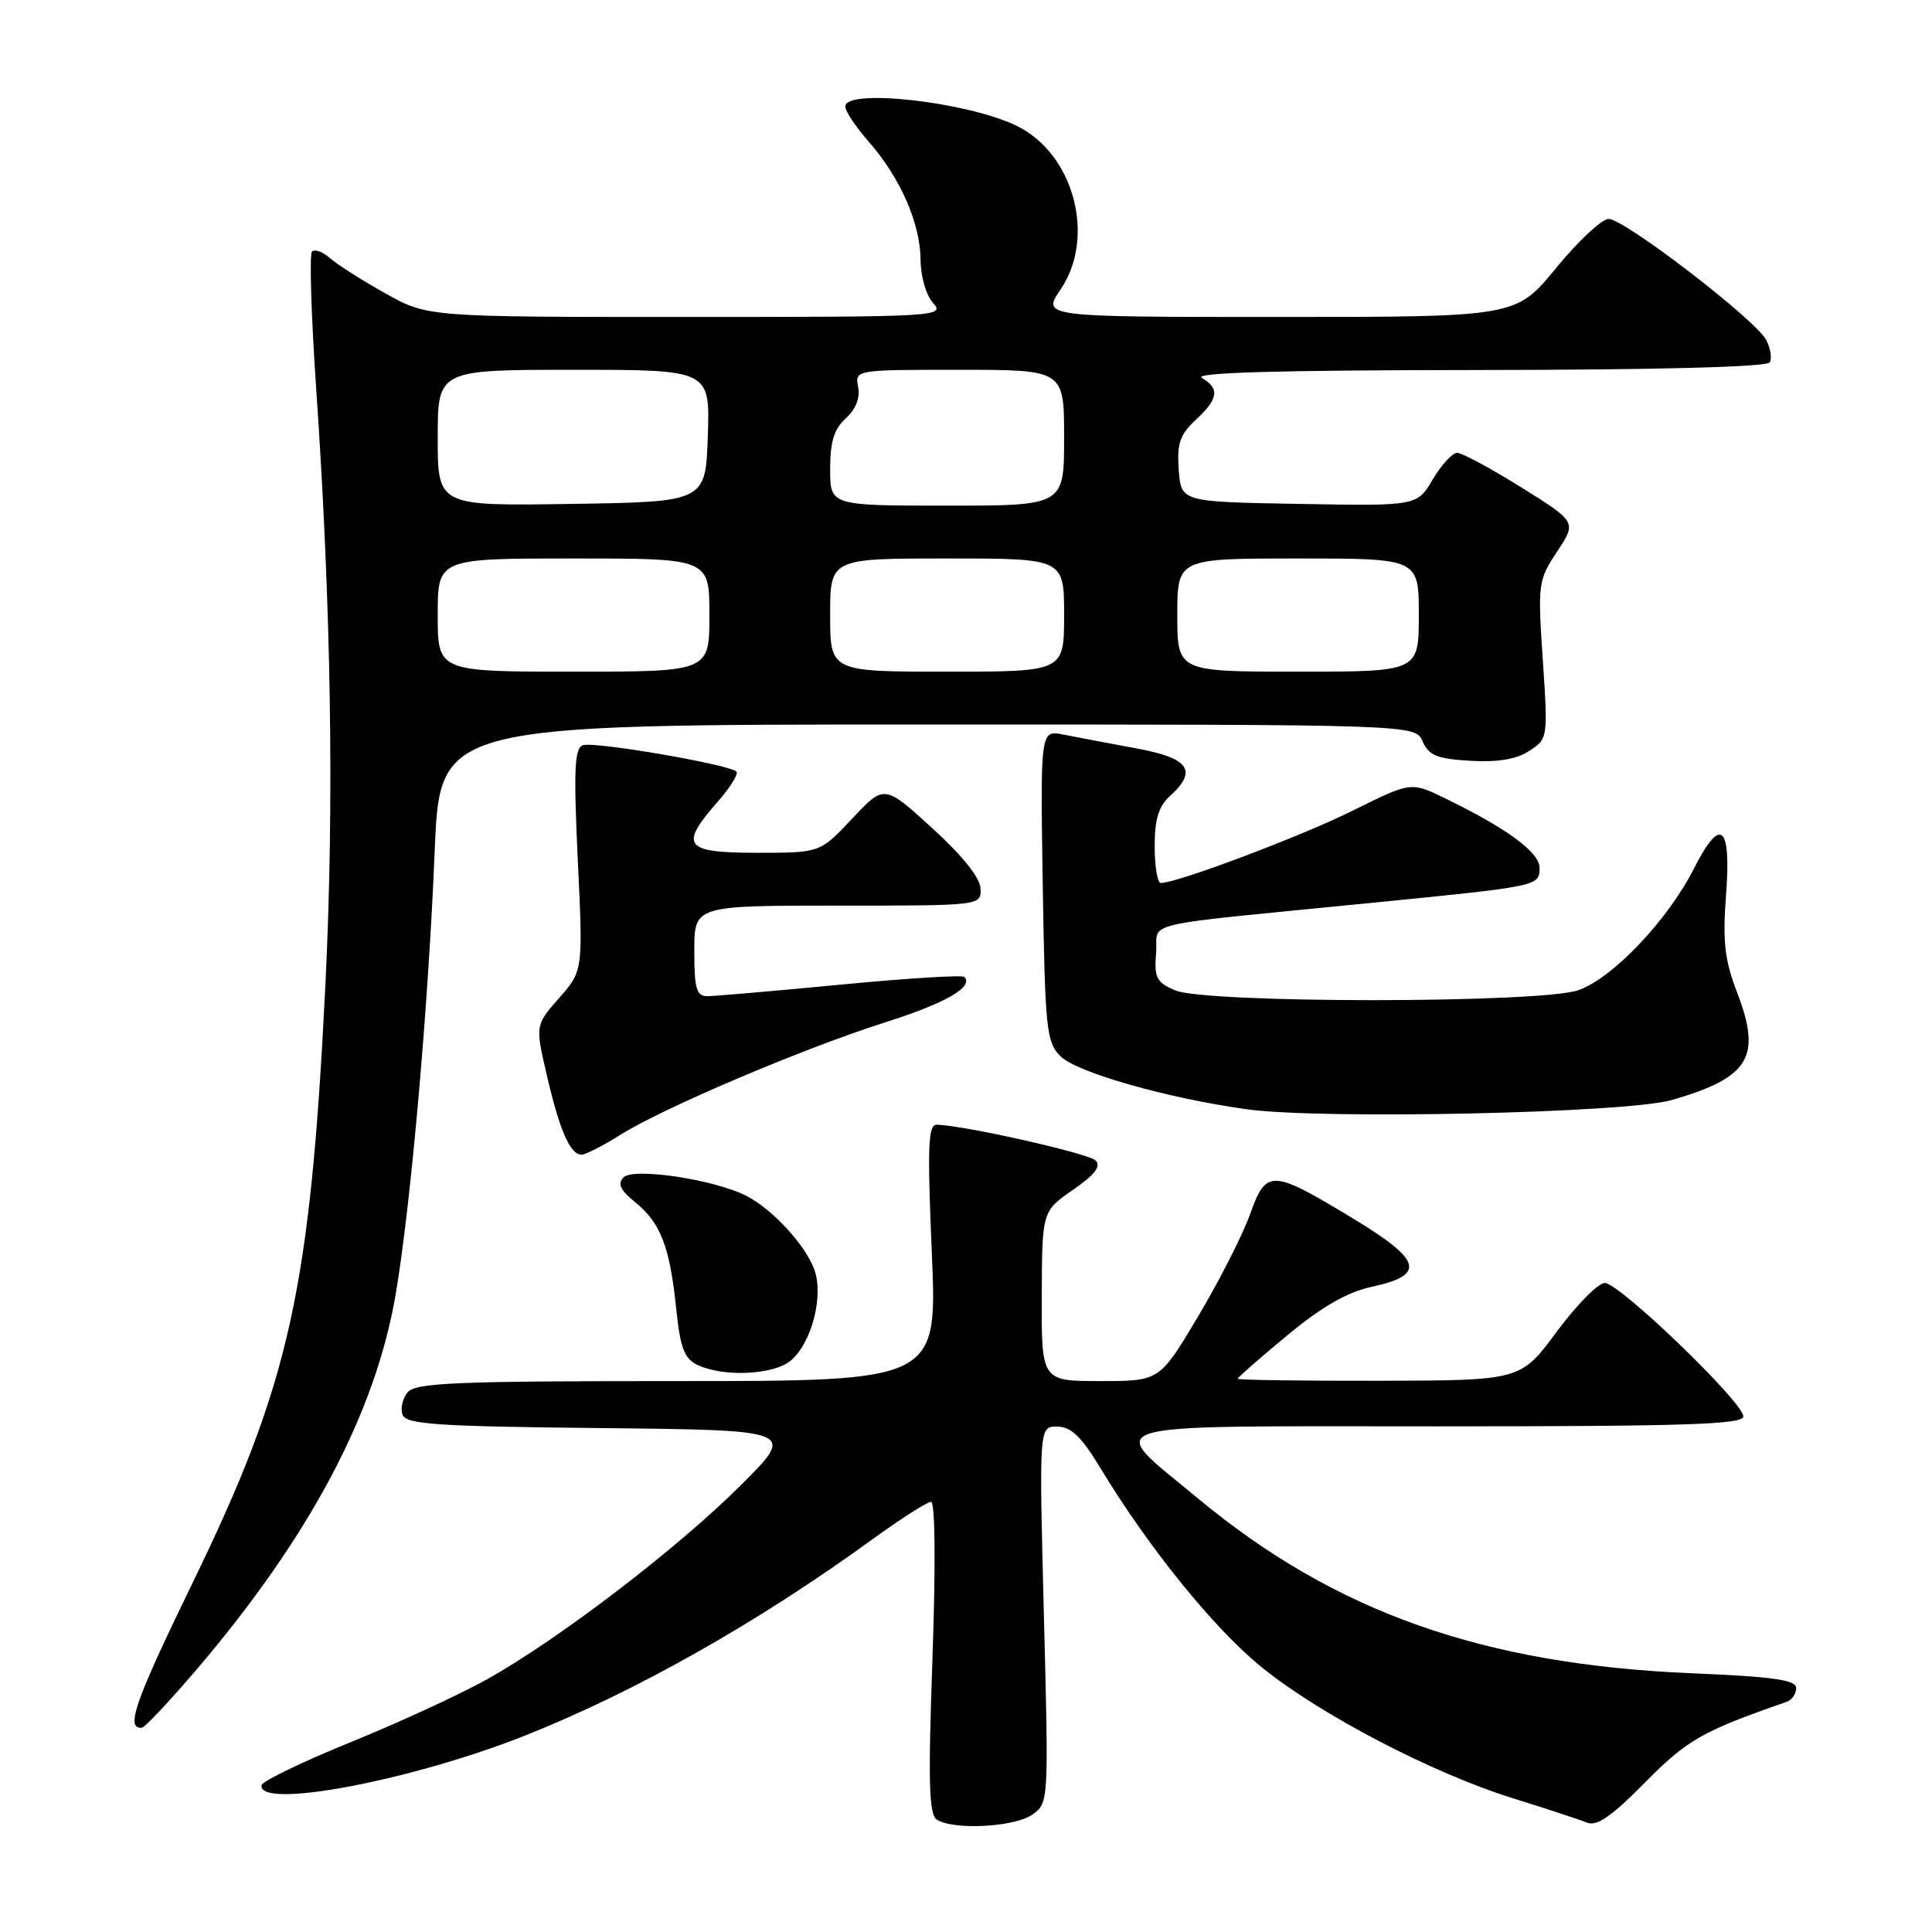 <?xml version="1.0" encoding="UTF-8" standalone="no"?>
<!DOCTYPE svg PUBLIC "-//W3C//DTD SVG 1.1//EN" "http://www.w3.org/Graphics/SVG/1.1/DTD/svg11.dtd" >
<svg xmlns="http://www.w3.org/2000/svg" xmlns:xlink="http://www.w3.org/1999/xlink" version="1.1" viewBox="0 0 256 256">
 <g >
 <path fill="currentColor"
d=" M 136.76 240.46 C 138.96 238.91 138.96 238.89 138.32 213.96 C 137.68 189.00 137.68 189.00 140.09 189.03 C 141.93 189.05 143.29 190.36 145.80 194.51 C 152.19 205.08 160.88 215.81 167.16 220.90 C 174.93 227.21 189.78 234.95 200.50 238.29 C 204.90 239.66 209.29 241.10 210.26 241.50 C 211.58 242.04 213.50 240.72 217.96 236.20 C 223.57 230.52 225.57 229.38 236.75 225.50 C 237.44 225.26 238.00 224.44 238.00 223.68 C 238.00 222.60 235.01 222.17 224.25 221.72 C 196.53 220.56 176.92 213.63 158.79 198.59 C 146.32 188.24 143.80 189.00 190.46 189.00 C 223.41 189.00 231.00 188.75 231.00 187.68 C 231.00 185.81 214.58 170.00 212.65 170.00 C 211.77 170.00 208.90 172.91 206.27 176.46 C 201.50 182.92 201.50 182.92 182.75 182.96 C 172.44 182.98 164.00 182.86 164.00 182.69 C 164.00 182.52 166.96 179.93 170.57 176.94 C 175.21 173.10 178.51 171.21 181.80 170.50 C 188.92 168.96 188.43 167.02 179.55 161.62 C 168.43 154.88 167.81 154.85 165.63 160.91 C 164.64 163.67 161.54 169.77 158.74 174.46 C 153.65 183.00 153.65 183.00 145.82 183.00 C 138.00 183.00 138.00 183.00 138.04 171.75 C 138.08 160.50 138.08 160.50 142.16 157.67 C 145.07 155.66 145.94 154.54 145.17 153.77 C 144.22 152.82 127.74 149.11 124.12 149.03 C 122.98 149.01 122.87 151.87 123.47 166.00 C 124.20 183.00 124.20 183.00 89.72 183.00 C 60.43 183.00 55.06 183.22 54.01 184.49 C 53.33 185.31 53.03 186.65 53.35 187.47 C 53.84 188.73 57.91 189.01 79.71 189.23 C 105.50 189.50 105.50 189.50 98.07 196.89 C 89.61 205.30 74.02 217.21 64.52 222.53 C 60.98 224.50 52.85 228.25 46.46 230.85 C 40.06 233.45 34.76 236.01 34.66 236.54 C 34.11 239.80 54.49 235.96 69.57 229.97 C 84.18 224.17 100.29 215.07 115.47 204.06 C 119.31 201.28 122.86 199.00 123.36 199.00 C 123.92 199.00 123.99 207.24 123.56 219.64 C 122.97 236.37 123.08 240.44 124.16 241.12 C 126.38 242.53 134.41 242.10 136.76 240.46 Z  M 25.87 221.43 C 41.01 203.73 49.79 187.21 52.45 171.37 C 54.47 159.39 56.77 133.14 57.60 112.75 C 58.29 96.00 58.29 96.00 122.91 96.00 C 187.53 96.00 187.53 96.00 188.51 98.25 C 189.33 100.11 190.42 100.55 194.84 100.81 C 198.51 101.02 200.96 100.60 202.65 99.49 C 205.10 97.89 205.12 97.78 204.43 87.44 C 203.75 77.32 203.81 76.89 206.33 73.08 C 208.92 69.16 208.92 69.16 201.58 64.58 C 197.53 62.06 193.71 60.00 193.08 60.00 C 192.45 60.00 191.00 61.59 189.85 63.52 C 187.77 67.05 187.77 67.05 172.14 66.77 C 156.50 66.50 156.50 66.50 156.19 62.26 C 155.94 58.76 156.34 57.59 158.44 55.64 C 161.45 52.86 161.65 51.48 159.25 50.08 C 158.04 49.37 169.26 49.05 195.69 49.03 C 219.50 49.01 234.11 48.63 234.49 48.02 C 234.82 47.48 234.61 46.14 234.02 45.03 C 232.56 42.30 215.22 29.00 213.15 29.01 C 212.24 29.02 209.11 31.95 206.19 35.51 C 200.88 42.00 200.88 42.00 169.47 42.00 C 138.06 42.00 138.06 42.00 140.53 38.36 C 145.28 31.36 142.25 20.25 134.61 16.62 C 127.93 13.45 112.00 11.69 112.00 14.12 C 112.00 14.73 113.41 16.84 115.13 18.80 C 119.29 23.54 121.95 29.61 121.98 34.42 C 121.99 36.64 122.72 39.14 123.65 40.17 C 125.26 41.94 124.18 42.00 90.99 42.00 C 56.66 42.00 56.66 42.00 51.08 38.88 C 48.01 37.17 44.71 35.07 43.74 34.22 C 42.78 33.37 41.70 32.97 41.34 33.33 C 40.99 33.68 41.23 41.74 41.88 51.24 C 43.89 80.46 44.30 106.48 43.12 130.42 C 41.11 171.07 38.39 183.29 25.46 209.86 C 17.87 225.46 16.58 229.15 18.81 228.93 C 19.19 228.90 22.36 225.52 25.87 221.43 Z  M 104.82 180.25 C 107.59 177.88 109.18 171.61 107.88 168.16 C 106.65 164.91 102.39 160.28 98.96 158.49 C 94.78 156.31 83.94 154.66 82.62 156.01 C 81.79 156.85 82.20 157.71 84.19 159.32 C 87.54 162.04 88.76 165.22 89.60 173.39 C 90.13 178.57 90.67 180.01 92.38 180.84 C 95.84 182.51 102.55 182.20 104.82 180.25 Z  M 82.22 150.36 C 87.84 146.82 106.45 138.91 117.25 135.48 C 125.25 132.95 129.08 130.75 127.78 129.45 C 127.50 129.17 120.13 129.63 111.39 130.47 C 102.65 131.31 94.71 131.99 93.75 132.00 C 92.28 132.00 92.00 131.05 92.00 126.00 C 92.00 120.00 92.00 120.00 111.00 120.00 C 130.00 120.00 130.00 120.00 129.93 117.75 C 129.88 116.31 127.56 113.41 123.51 109.72 C 117.17 103.94 117.17 103.94 112.92 108.47 C 108.67 113.00 108.67 113.00 100.34 113.00 C 90.68 113.00 89.96 112.09 95.06 106.28 C 96.75 104.36 97.88 102.54 97.58 102.24 C 96.63 101.29 78.63 98.20 77.22 98.75 C 76.12 99.17 76.00 102.05 76.56 113.95 C 77.26 128.63 77.26 128.63 74.09 132.24 C 70.92 135.85 70.92 135.85 72.46 142.49 C 74.16 149.81 75.55 153.00 77.06 153.00 C 77.60 153.00 79.92 151.81 82.22 150.36 Z  M 221.52 145.76 C 231.81 142.78 233.46 140.08 230.19 131.55 C 228.52 127.19 228.25 124.79 228.70 118.74 C 229.42 109.26 228.02 108.06 224.45 115.10 C 220.99 121.92 213.71 129.59 209.16 131.20 C 204.20 132.96 159.76 132.97 155.69 131.22 C 153.22 130.15 152.92 129.54 153.19 126.25 C 153.54 121.96 149.85 122.80 182.50 119.56 C 203.91 117.43 204.00 117.41 204.00 114.99 C 204.00 112.94 199.69 109.77 191.48 105.78 C 186.96 103.58 186.96 103.58 179.23 107.42 C 172.39 110.82 156.00 117.00 153.81 117.00 C 153.37 117.00 153.00 114.82 153.00 112.15 C 153.00 108.58 153.52 106.84 155.00 105.50 C 158.76 102.10 157.59 100.45 150.51 99.15 C 146.94 98.49 142.63 97.68 140.94 97.34 C 137.85 96.72 137.85 96.72 138.17 117.33 C 138.48 136.43 138.65 138.10 140.52 139.96 C 142.67 142.11 154.65 145.52 165.18 146.98 C 175.14 148.37 215.54 147.49 221.52 145.76 Z  M 58.00 81.50 C 58.00 74.00 58.00 74.00 76.00 74.00 C 94.00 74.00 94.00 74.00 94.00 81.50 C 94.00 89.00 94.00 89.00 76.00 89.00 C 58.00 89.00 58.00 89.00 58.00 81.50 Z  M 110.00 81.50 C 110.00 74.00 110.00 74.00 125.50 74.00 C 141.00 74.00 141.00 74.00 141.00 81.50 C 141.00 89.00 141.00 89.00 125.50 89.00 C 110.00 89.00 110.00 89.00 110.00 81.50 Z  M 156.00 81.50 C 156.00 74.00 156.00 74.00 172.00 74.00 C 188.00 74.00 188.00 74.00 188.00 81.50 C 188.00 89.00 188.00 89.00 172.00 89.00 C 156.00 89.00 156.00 89.00 156.00 81.50 Z  M 58.00 58.02 C 58.00 49.00 58.00 49.00 76.04 49.00 C 94.08 49.00 94.08 49.00 93.79 57.75 C 93.50 66.50 93.50 66.50 75.75 66.77 C 58.00 67.05 58.00 67.05 58.00 58.02 Z  M 110.00 62.15 C 110.00 58.52 110.52 56.84 112.07 55.43 C 113.39 54.24 113.99 52.73 113.71 51.28 C 113.28 49.00 113.28 49.00 127.14 49.00 C 141.00 49.00 141.00 49.00 141.00 58.00 C 141.00 67.00 141.00 67.00 125.50 67.00 C 110.00 67.00 110.00 67.00 110.00 62.15 Z "/>
</g>
</svg>